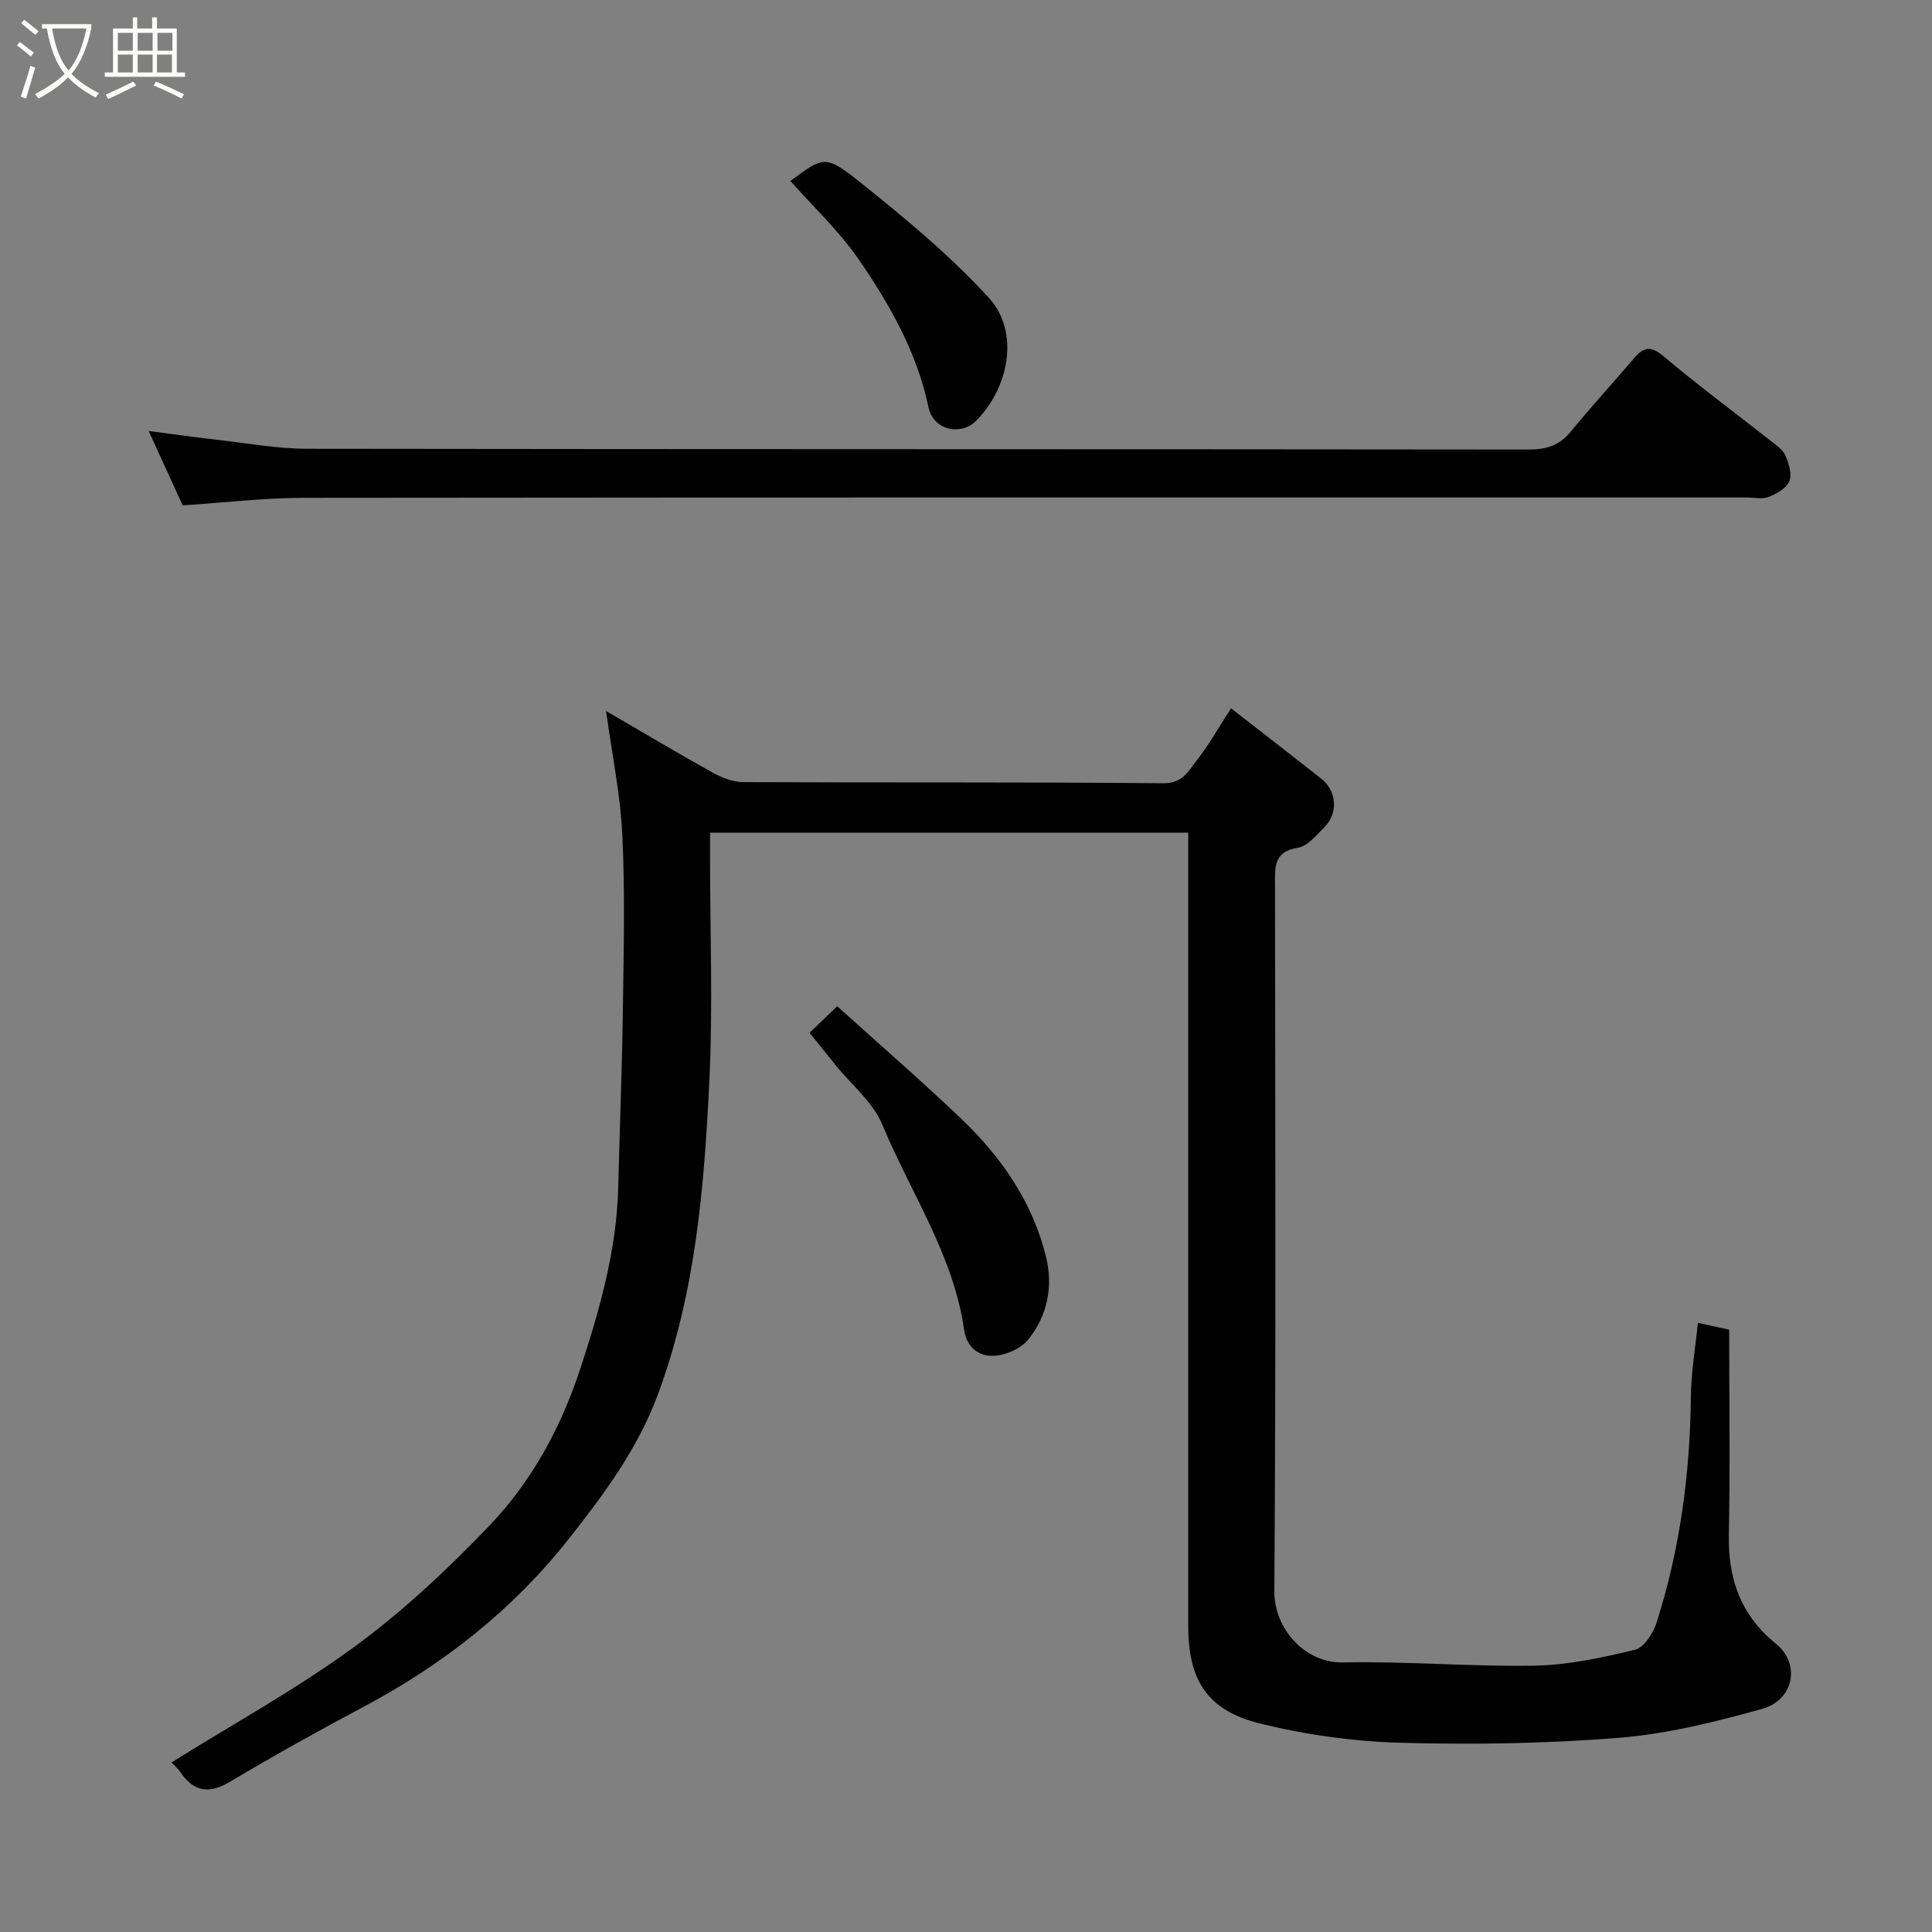 <svg enable-background="new 0 0 400 400" viewBox="0 0 400 400" xmlns="http://www.w3.org/2000/svg"><rect x="0" y="0" width="400" height="400" fill="#808080" stroke="none"/><path d="m6.4 11.7c-1-.8-1.9-1.6-2.9-2.3l.6-.7c.9.7 1.9 1.4 2.9 2.2zm-2.1 8.3c.7-2.1 1.4-4.2 2-6.4.2.1.6.3 1 .4-.7 2.3-1.3 4.4-1.9 6.4zm3-12.8c-1.1-.9-2.1-1.7-2.9-2.4l.6-.7c1 .8 2 1.5 3 2.4zm1.4-1.3v-.9h10.2v.9c-.9 4.2-2.3 7.3-4.1 9.4 1.3 1.4 3.2 2.7 5.7 4-.2.2-.4.5-.7.9-2.5-1.4-4.4-2.7-5.7-4.2-1.4 1.5-3.5 3-6.1 4.4 0 0 0 0-.1-.1-.3-.4-.5-.7-.7-.8 2.7-1.4 4.7-2.8 6.2-4.2-1.8-2.2-3-5.3-3.7-9.4zm9.2 0h-7.1c.6 3.8 1.7 6.7 3.4 8.7 1.7-2 2.9-4.8 3.7-8.7z" fill="#fbfcfa"/><path d="m31.6 3.6h.9v2.3h4.1v9.1h1.7v.9h-16.6v-.9h1.7v-9.1h4.1v-2.3h.9v2.3h3.1v-2.3zm-4 13.3.6.8c-1.9.9-3.8 1.9-5.8 2.8-.2-.3-.3-.6-.5-.9 2-.9 3.9-1.8 5.7-2.7zm-3.2-10.1v3.7h3.1v-3.7zm0 4.5v3.7h3.1v-3.7zm4.1-4.5v3.7h3.1v-3.7zm0 4.5v3.7h3.1v-3.7zm9.1 9.1c-2.1-1.1-4.1-2-5.8-2.7l.5-.8c2.2.9 4.1 1.8 5.8 2.6zm-1.9-13.6h-3.1v3.7h3.1zm-3.2 4.5v3.7h3.1v-3.7z" fill="#fbfcfa"/><g fill="#010101"><path d="m35.49 364.9c12.91-8.06 25.98-15.23 37.91-23.97 10.06-7.37 19.32-16.06 27.95-25.09 8.73-9.13 14.79-20.28 18.76-32.36 4.03-12.26 7.57-24.64 7.89-37.69.3-12.27.79-24.53.96-36.8.17-12.03.46-24.08-.11-36.08-.4-8.42-2.15-16.78-3.37-25.71 7.39 4.3 14.67 8.65 22.09 12.77 1.91 1.06 4.23 1.95 6.37 1.96 29 .13 57.99-.03 86.99.23 3.92.03 5.1-2.52 6.76-4.62 2.6-3.28 4.65-6.99 7.18-10.89 6.39 4.97 12.58 9.75 18.72 14.59 3.21 2.53 3.5 7.2.54 10.1-1.63 1.6-3.4 3.85-5.36 4.16-5.24.82-4.79 4.23-4.79 7.94.04 48.66.2 97.32-.14 145.98-.06 7.85 6.38 14.93 14.21 14.77 13.25-.28 26.53.91 39.78.66 6.93-.13 13.91-1.65 20.69-3.29 1.85-.45 3.74-3.39 4.44-5.56 4.88-15.25 6.96-30.95 7.12-46.95.05-4.91.91-9.8 1.45-15.17 2.05.45 4.07.89 6.48 1.42 0 14.17.21 28.32-.07 42.45-.18 9.16 2.45 16.65 9.76 22.58 5.13 4.16 3.73 11.65-2.88 13.48-9.68 2.69-19.61 5.18-29.58 5.98-15.03 1.21-30.2 1.45-45.28 1.03-9.73-.27-19.61-1.65-29.07-3.98-10.95-2.7-14.88-9.02-14.88-20.16 0-52.66 0-105.32 0-157.98 0-1.98 0-3.97 0-6.31-32.96 0-65.68 0-99 0v5.31c0 15.33.6 30.69-.14 45.99-1.06 22.06-2.86 44.08-10.7 65.12-4.19 11.26-11.2 20.66-18.46 29.86-11.54 14.62-25.93 25.93-42.39 34.68-9.34 4.97-18.6 10.12-27.69 15.54-4.41 2.63-7.55 2.06-10.34-2.05-.55-.83-1.35-1.47-1.8-1.94z"/><path d="m37.82 104.63c-2.22-4.85-4.51-9.86-7.04-15.4 5.01.65 9.57 1.3 14.15 1.82 6.19.7 12.4 1.85 18.6 1.86 84.32.12 168.65.06 252.97.16 3.63 0 6.31-.81 8.63-3.63 4.29-5.21 8.86-10.19 13.23-15.33 2.01-2.36 3.5-2.51 6.11-.31 7.12 6.01 14.63 11.56 21.96 17.33 1.17.92 2.61 1.85 3.18 3.11.74 1.64 1.44 3.9.86 5.38-.57 1.45-2.63 2.59-4.28 3.26-1.29.52-2.96.12-4.46.12-99.66 0-199.31-.04-298.97.07-8.02.01-16.05.98-24.94 1.56z"/><path d="m167.61 213.83c2.12-2.03 4-3.84 5.73-5.5 8.69 7.86 17.45 15.44 25.81 23.43 8.26 7.9 14.65 17.19 17.42 28.45 1.51 6.13.29 12.26-3.73 17.18-1.53 1.87-4.67 3.23-7.13 3.32-3.02.11-5.57-1.67-6.11-5.45-2.22-15.46-11.09-28.36-16.92-42.41-1.93-4.65-6.38-8.25-9.68-12.33-1.73-2.16-3.46-4.3-5.39-6.69z"/><path d="m163.65 37.47c6.81-5.05 7.19-5.53 14.46.28 9.29 7.43 18.55 15.11 26.56 23.84 6.71 7.31 4.04 19.16-2.81 25.75-2.84 2.73-8.58 1.92-9.63-3.05-2.41-11.41-8.04-21.28-14.48-30.63-4.04-5.86-9.37-10.84-14.1-16.19z"/></g></svg>